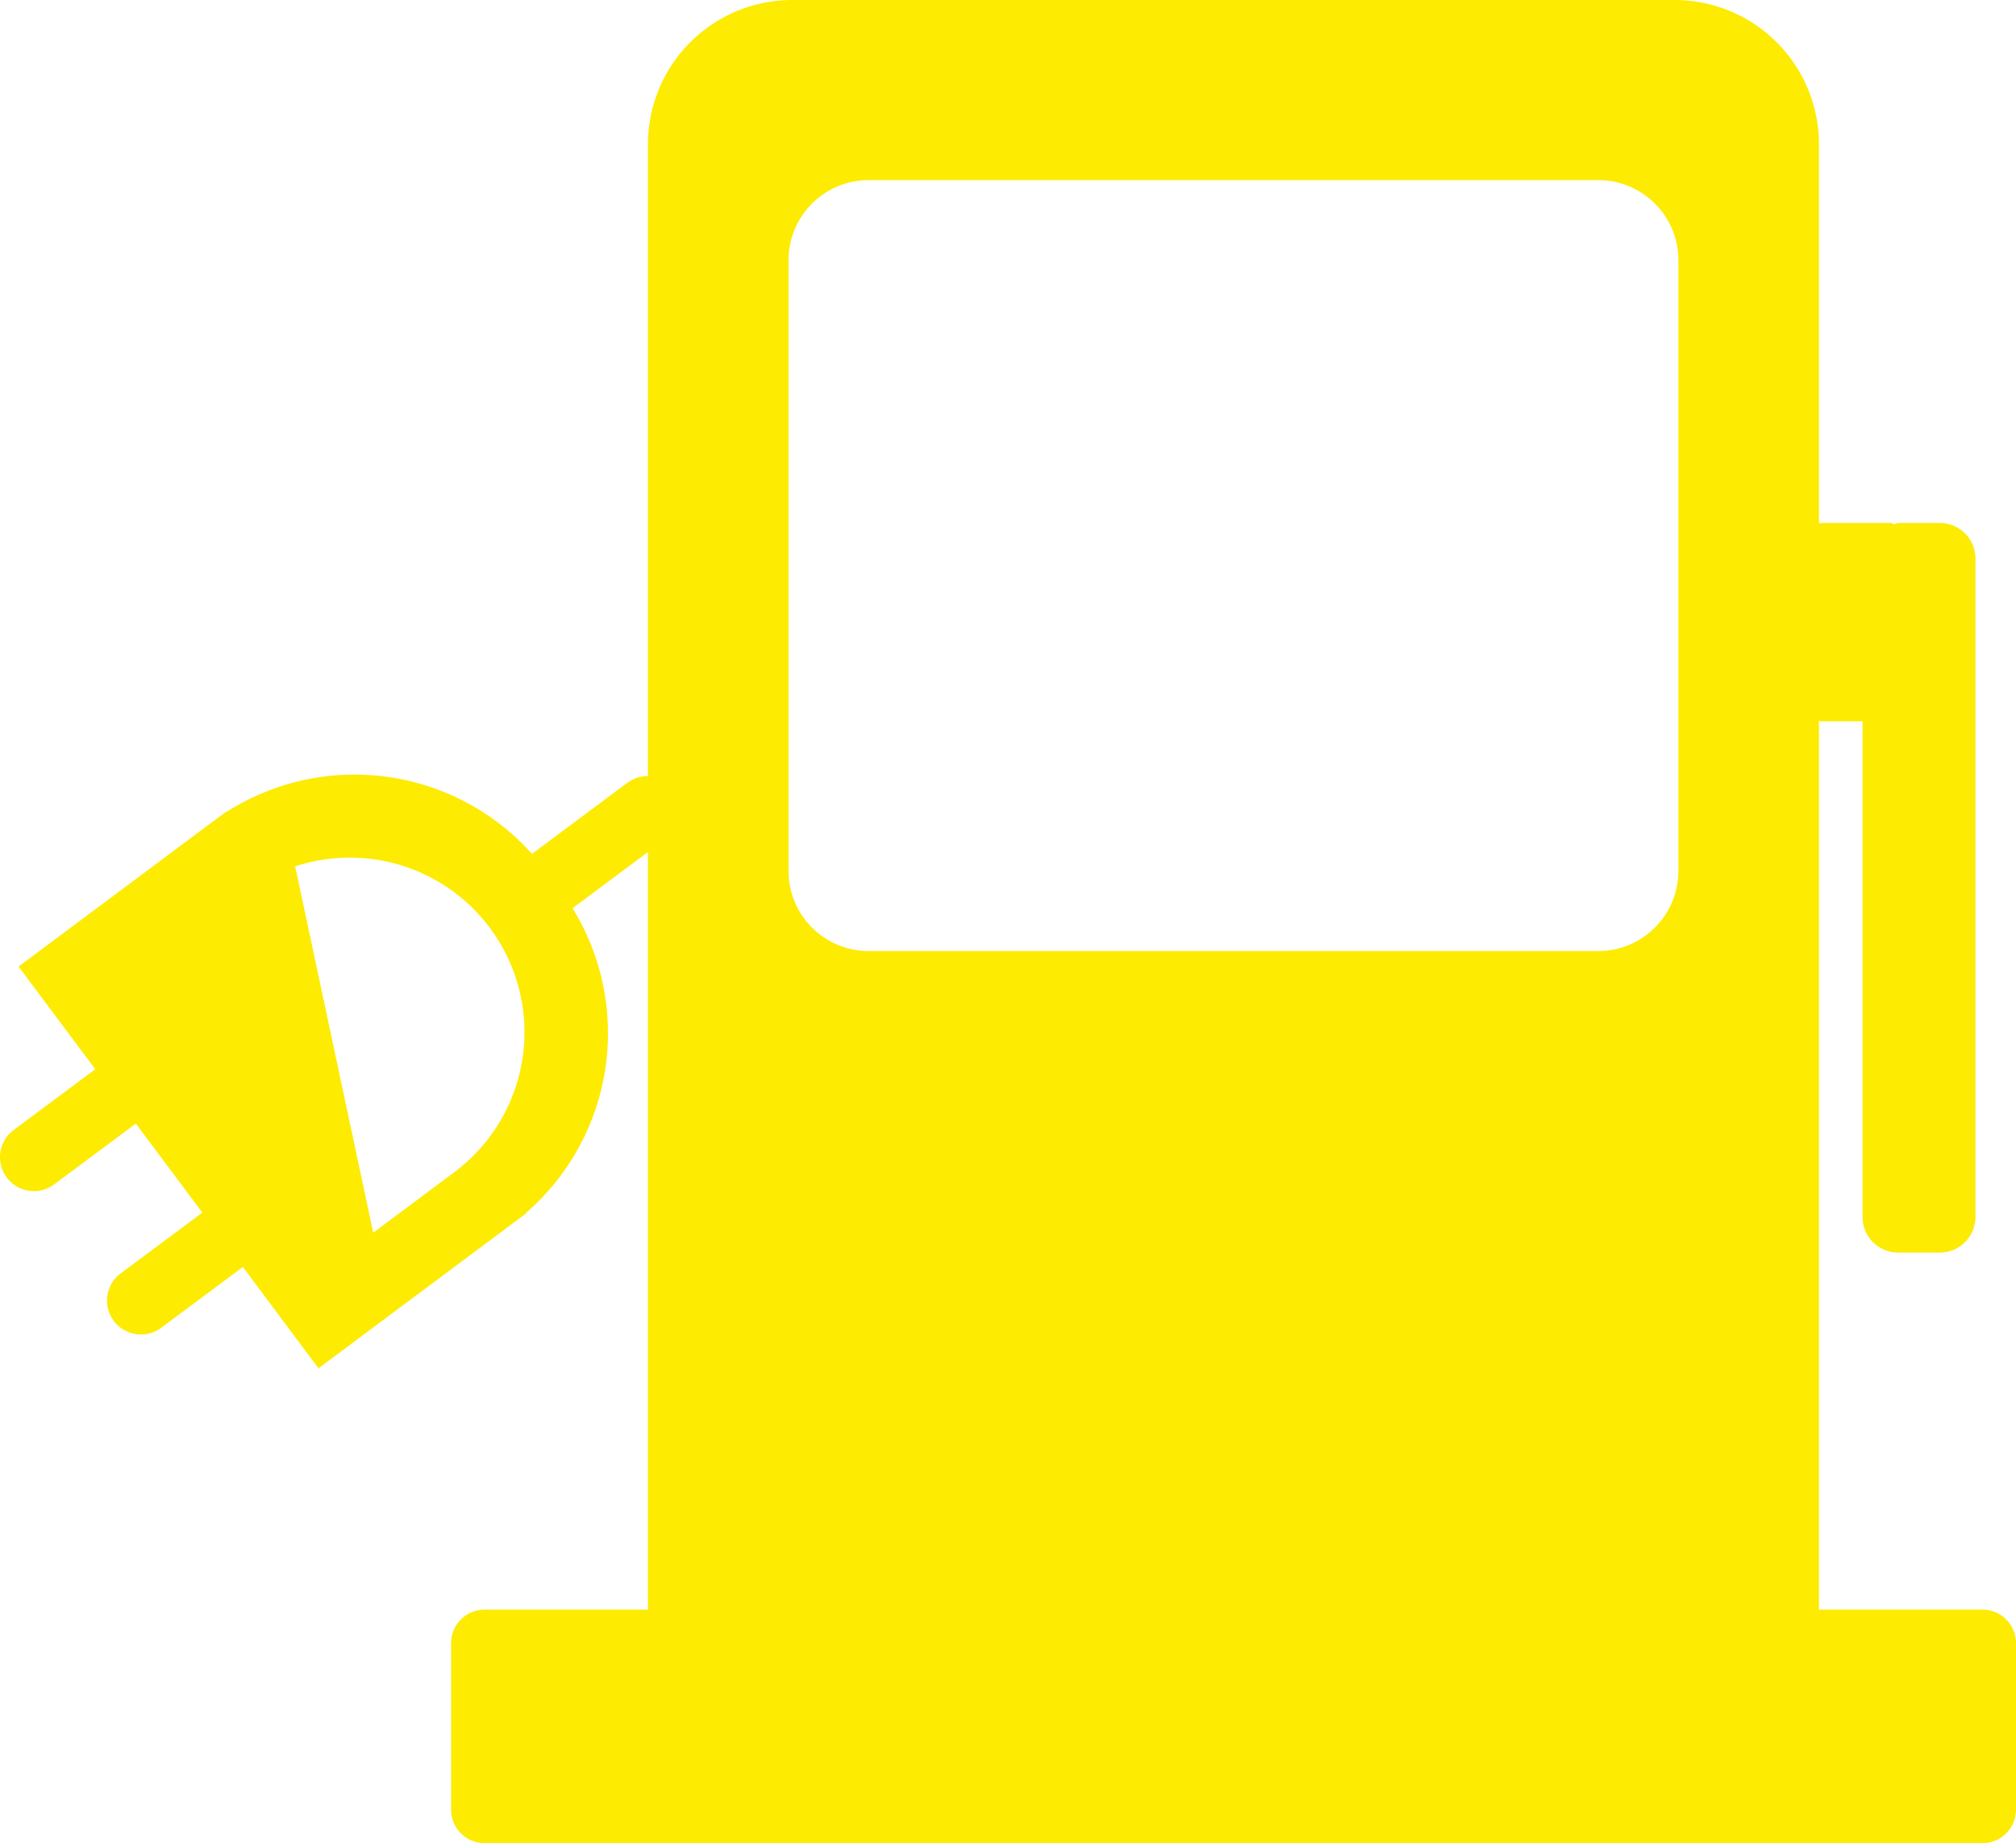 <svg xmlns="http://www.w3.org/2000/svg" viewBox="0 0 10.641 9.731"><defs><style>.cls-1{fill:#fdeb01;}</style></defs><title>Asset 14pdt</title><g id="Layer_2" data-name="Layer 2"><g id="Layer_1-2" data-name="Layer 1"><path class="cls-1" d="M10.464,8.498H9.601V3.805l.008.003h.222V6.426a.188.188,0,0,0,.187.187H10.24a.188.188,0,0,0,.187-.187V2.948a.188.188,0,0,0-.187-.187h-.223c-.007,0-.011.007-.018.007s-.011-.007-.018-.007H9.609l-.008.003V.76a.762.762,0,0,0-.76-.76H4.18a.762.762,0,0,0-.76.76V8.498H2.557a.177.177,0,0,0-.176.176v.88a.177.177,0,0,0,.176.177h7.907a.177.177,0,0,0,.177-.177v-.88A.177.177,0,0,0,10.464,8.498ZM8.859,4.6a.423.423,0,0,1-.421.421H4.583A.423.423,0,0,1,4.162,4.6V1.372A.423.423,0,0,1,4.583.951H8.438a.423.423,0,0,1,.421.421Z"/><path class="cls-1" d="M.286,6.253.717,5.932l.351.47-.431.321a.179.179,0,0,0,.214.287l.431-.321.399.535,1.096-.818-.001-.002a1.257,1.257,0,0,0,.246-1.609l.503-.375a.179.179,0,1,0-.214-.287l-.503.375a1.257,1.257,0,0,0-1.613-.221l-.001-.002-1.096.818.405.542-.431.321a.179.179,0,1,0,.214.287ZM1.558,4.574A.922.922,0,0,1,2.396,6.19l-.426.318Z"/></g></g></svg>